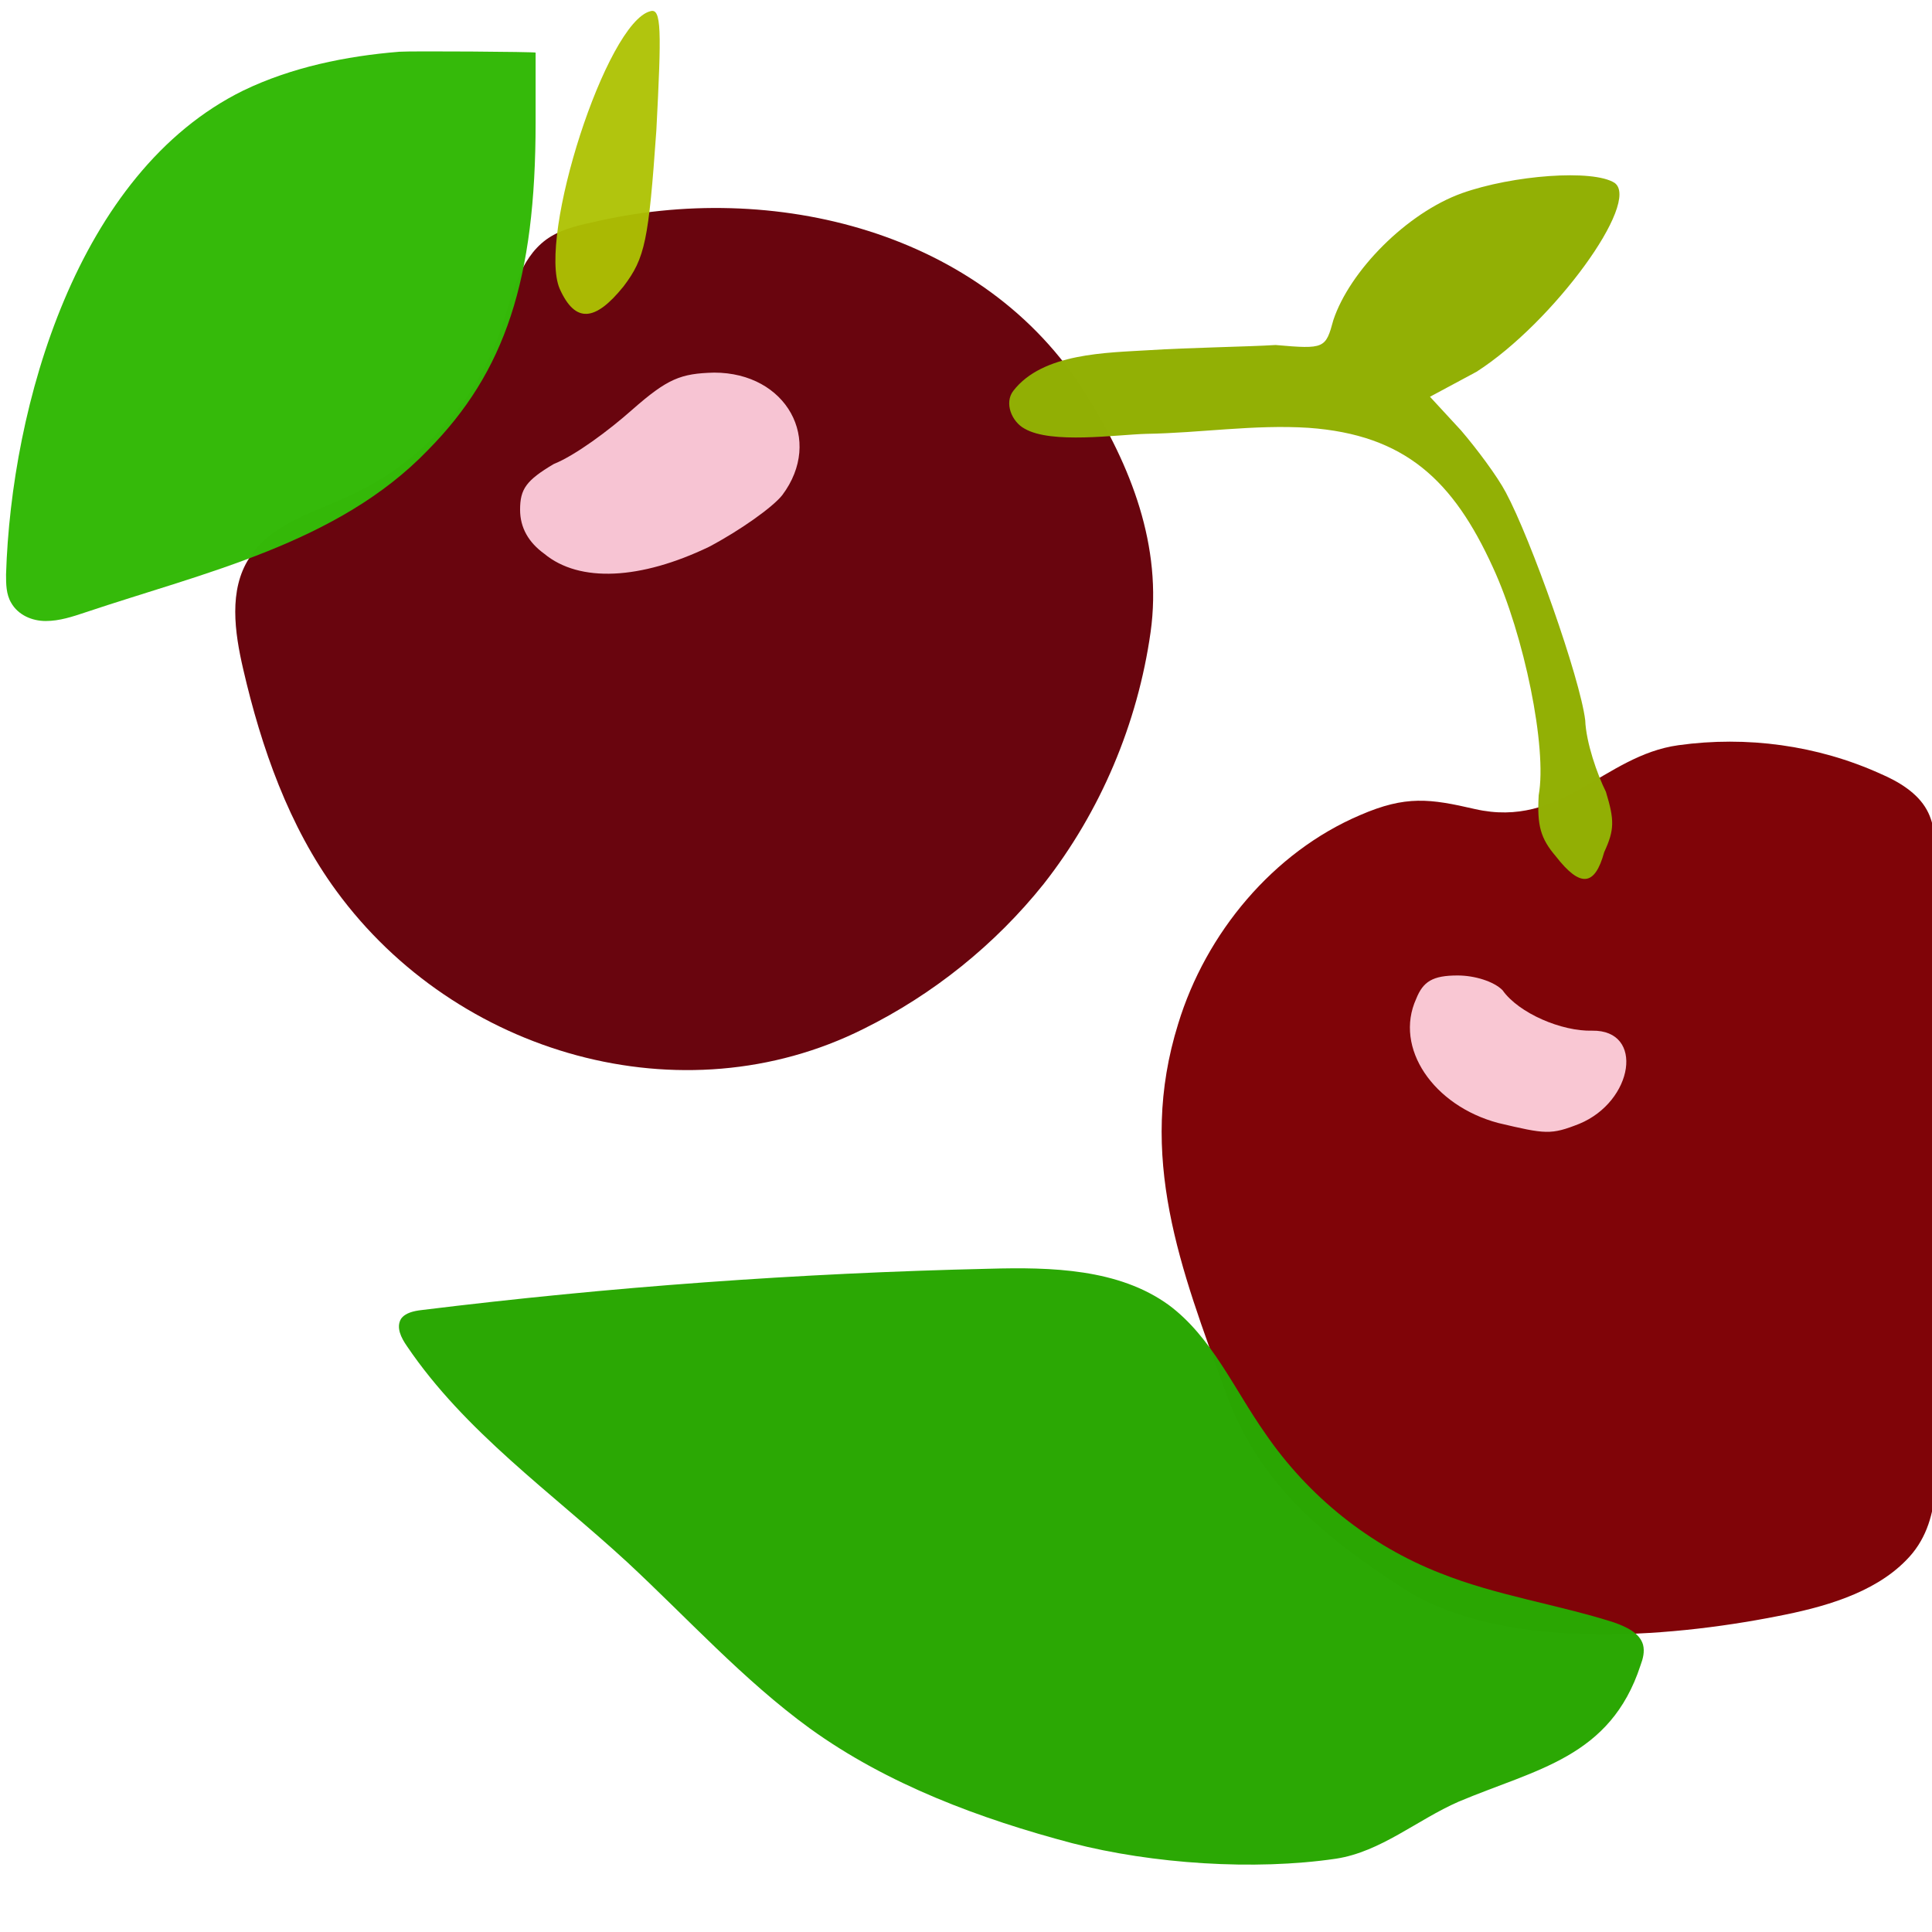 <svg xmlns="http://www.w3.org/2000/svg" width="384" height="384" viewBox="0 0 384 384">
  <defs/>
  <path fill="rgb(41.176%, 1.961%, 5.49%)" d="M171.602,204.516 C135.602,222.516 90.688,209.66 66.859,177.086 C57.43,164.23 51.945,148.629 48.344,133.027 C46.629,125.656 45.43,117.258 49.543,110.914 C53.828,104.059 62.57,101.828 69.773,98.398 C83.832,91.883 94.973,79.543 99.773,64.797 C101.832,58.625 103.203,51.598 108.516,47.652 C111.086,45.766 114.344,44.91 117.602,44.223 C153.602,35.652 195.602,45.938 215.832,78.336 C224.746,92.566 231.09,108.508 228.688,125.648 C226.117,143.82 218.746,161.305 207.43,175.707 C197.828,187.715 185.484,197.656 171.602,204.516 Z"/>
  <path fill="rgb(50.196%, 1.569%, 3.137%)" d="M384.688,281.484 C384.688,291.426 386.402,302.57 378.859,310.113 C372.344,316.801 362.059,319.543 353.145,321.258 C331.375,325.543 298.289,328.285 278.746,315.602 C263.145,305.488 250.117,294.859 243.602,276.688 C234.688,252.172 225.945,229.887 234.172,203.488 C239.656,185.488 253.027,169.375 270.344,162.004 C279.43,158.062 284.23,158.746 293.145,160.805 C310.457,164.746 318.688,150.176 333.602,148.117 C347.145,146.23 361.203,148.117 373.715,153.773 C377.316,155.316 381.086,157.543 382.973,160.973 C384.688,164.059 384.688,167.828 384.688,171.43 C384.688,208.285 384.688,244.801 384.688,281.484 Z"/>
  <path fill="rgb(67.843%, 76.078%, 1.176%)" opacity="0.953" d="M111.258,57.43 C106.801,47.145 120.516,4.457 129.258,2.23 C131.488,1.543 131.488,6 130.457,25.887 C128.914,47.828 128.227,51.258 123.941,56.914 C118.285,63.941 114.344,64.285 111.258,57.43"/>
  <path fill="rgb(97.255%, 77.255%, 83.137%)" opacity="0.996" d="M108.172,110.059 C105.086,107.828 103.371,104.914 103.371,101.316 C103.371,97.203 104.57,95.488 110.059,92.23 C114.344,90.516 121.031,85.543 125.66,81.43 C132.688,75.258 135.262,74.23 141.945,74.059 C156.344,74.059 163.715,87.43 155.488,98.402 C153.602,100.801 147.09,105.43 140.918,108.688 C127.371,115.199 115.199,115.887 108.172,110.059"/>
  <path fill="rgb(20.392%, 72.549%, 3.529%)" opacity="0.991" d="M85.027,89.484 C67.199,108 40.457,113.828 16.973,121.715 C14.402,122.57 11.828,123.43 9.086,123.43 C6.344,123.43 3.602,122.23 2.23,119.828 C1.203,118.113 1.203,116.059 1.203,114.172 C2.23,80.742 15.258,34.285 48.344,18 C57.941,13.371 68.742,11.145 79.371,10.285 C81.43,10.113 106.457,10.285 106.457,10.457 C106.457,10.457 106.457,24.344 106.457,24.344 C106.457,55.543 100.457,73.887 85.027,89.484 Z"/>
  <path fill="rgb(97.647%, 78.431%, 83.137%)" opacity="0.994" d="M297.77,223.199 C284.914,219.77 277.027,208.285 281.484,198.512 C282.855,195.082 284.742,193.883 289.715,193.883 C293.145,193.883 296.914,195.082 298.629,196.797 C301.887,201.426 310.457,205.027 316.457,204.855 C326.914,204.684 324.688,218.914 313.887,223.371 C308.23,225.602 307.199,225.43 297.77,223.199"/>
  <path fill="rgb(16.471%, 65.882%, 1.176%)" opacity="0.99" d="M265.543,369.43 C249.258,371.828 229.027,370.457 213.086,366.344 C194.914,361.543 176.398,354.688 160.973,343.543 C147.773,333.941 136.629,321.602 124.629,310.457 C109.543,296.57 92.398,284.57 80.914,267.602 C79.715,265.887 78.684,263.832 79.715,262.117 C80.57,260.918 82.285,260.574 83.656,260.402 C121.199,255.773 158.914,253.031 196.629,252.172 C208.973,251.828 222.344,252.172 232.285,259.371 C240.855,265.715 245.312,276.172 251.484,284.914 C260.055,297.43 272.227,307.199 286.285,312.684 C297.43,317.141 309.43,318.855 320.742,322.453 C323.141,323.309 325.887,324.512 326.57,326.91 C326.914,328.281 326.57,329.652 326.055,331.023 C320.055,349.367 305.312,351.594 289.883,358.109 C281.656,361.715 274.457,368.059 265.543,369.43 Z"/>
  <path fill="rgb(57.255%, 69.02%, 1.961%)" opacity="0.994" d="M309.258,170.23 C306.172,166.629 305.488,164.059 305.828,158.059 C307.543,148.629 302.914,126.172 296.742,112.801 C288.855,95.488 279.258,86.402 260.055,85.031 C249.254,84.344 238.625,86.059 227.824,86.23 C221.824,86.402 208.969,88.289 203.652,85.203 C201.082,83.832 199.539,80.059 201.422,77.66 C207.25,70.117 220.109,70.117 228.336,69.602 C236.566,69.086 248.051,68.914 253.535,68.574 C263.305,69.43 263.477,69.262 265.02,63.602 C268.277,53.832 279.59,42.344 290.562,38.402 C300.676,34.801 316.621,33.602 320.906,36.344 C326.219,40.113 308.734,64.113 293.477,73.887 L284.219,78.859 L290.391,85.547 C293.477,89.148 297.59,94.633 299.305,97.891 C304.277,107.148 314.047,134.746 315.074,143.148 C315.246,147.605 317.473,153.949 319.188,157.379 C320.902,163.035 320.902,164.922 318.844,169.379 C316.973,176.23 314.059,176.398 309.258,170.23"/>
</svg>

